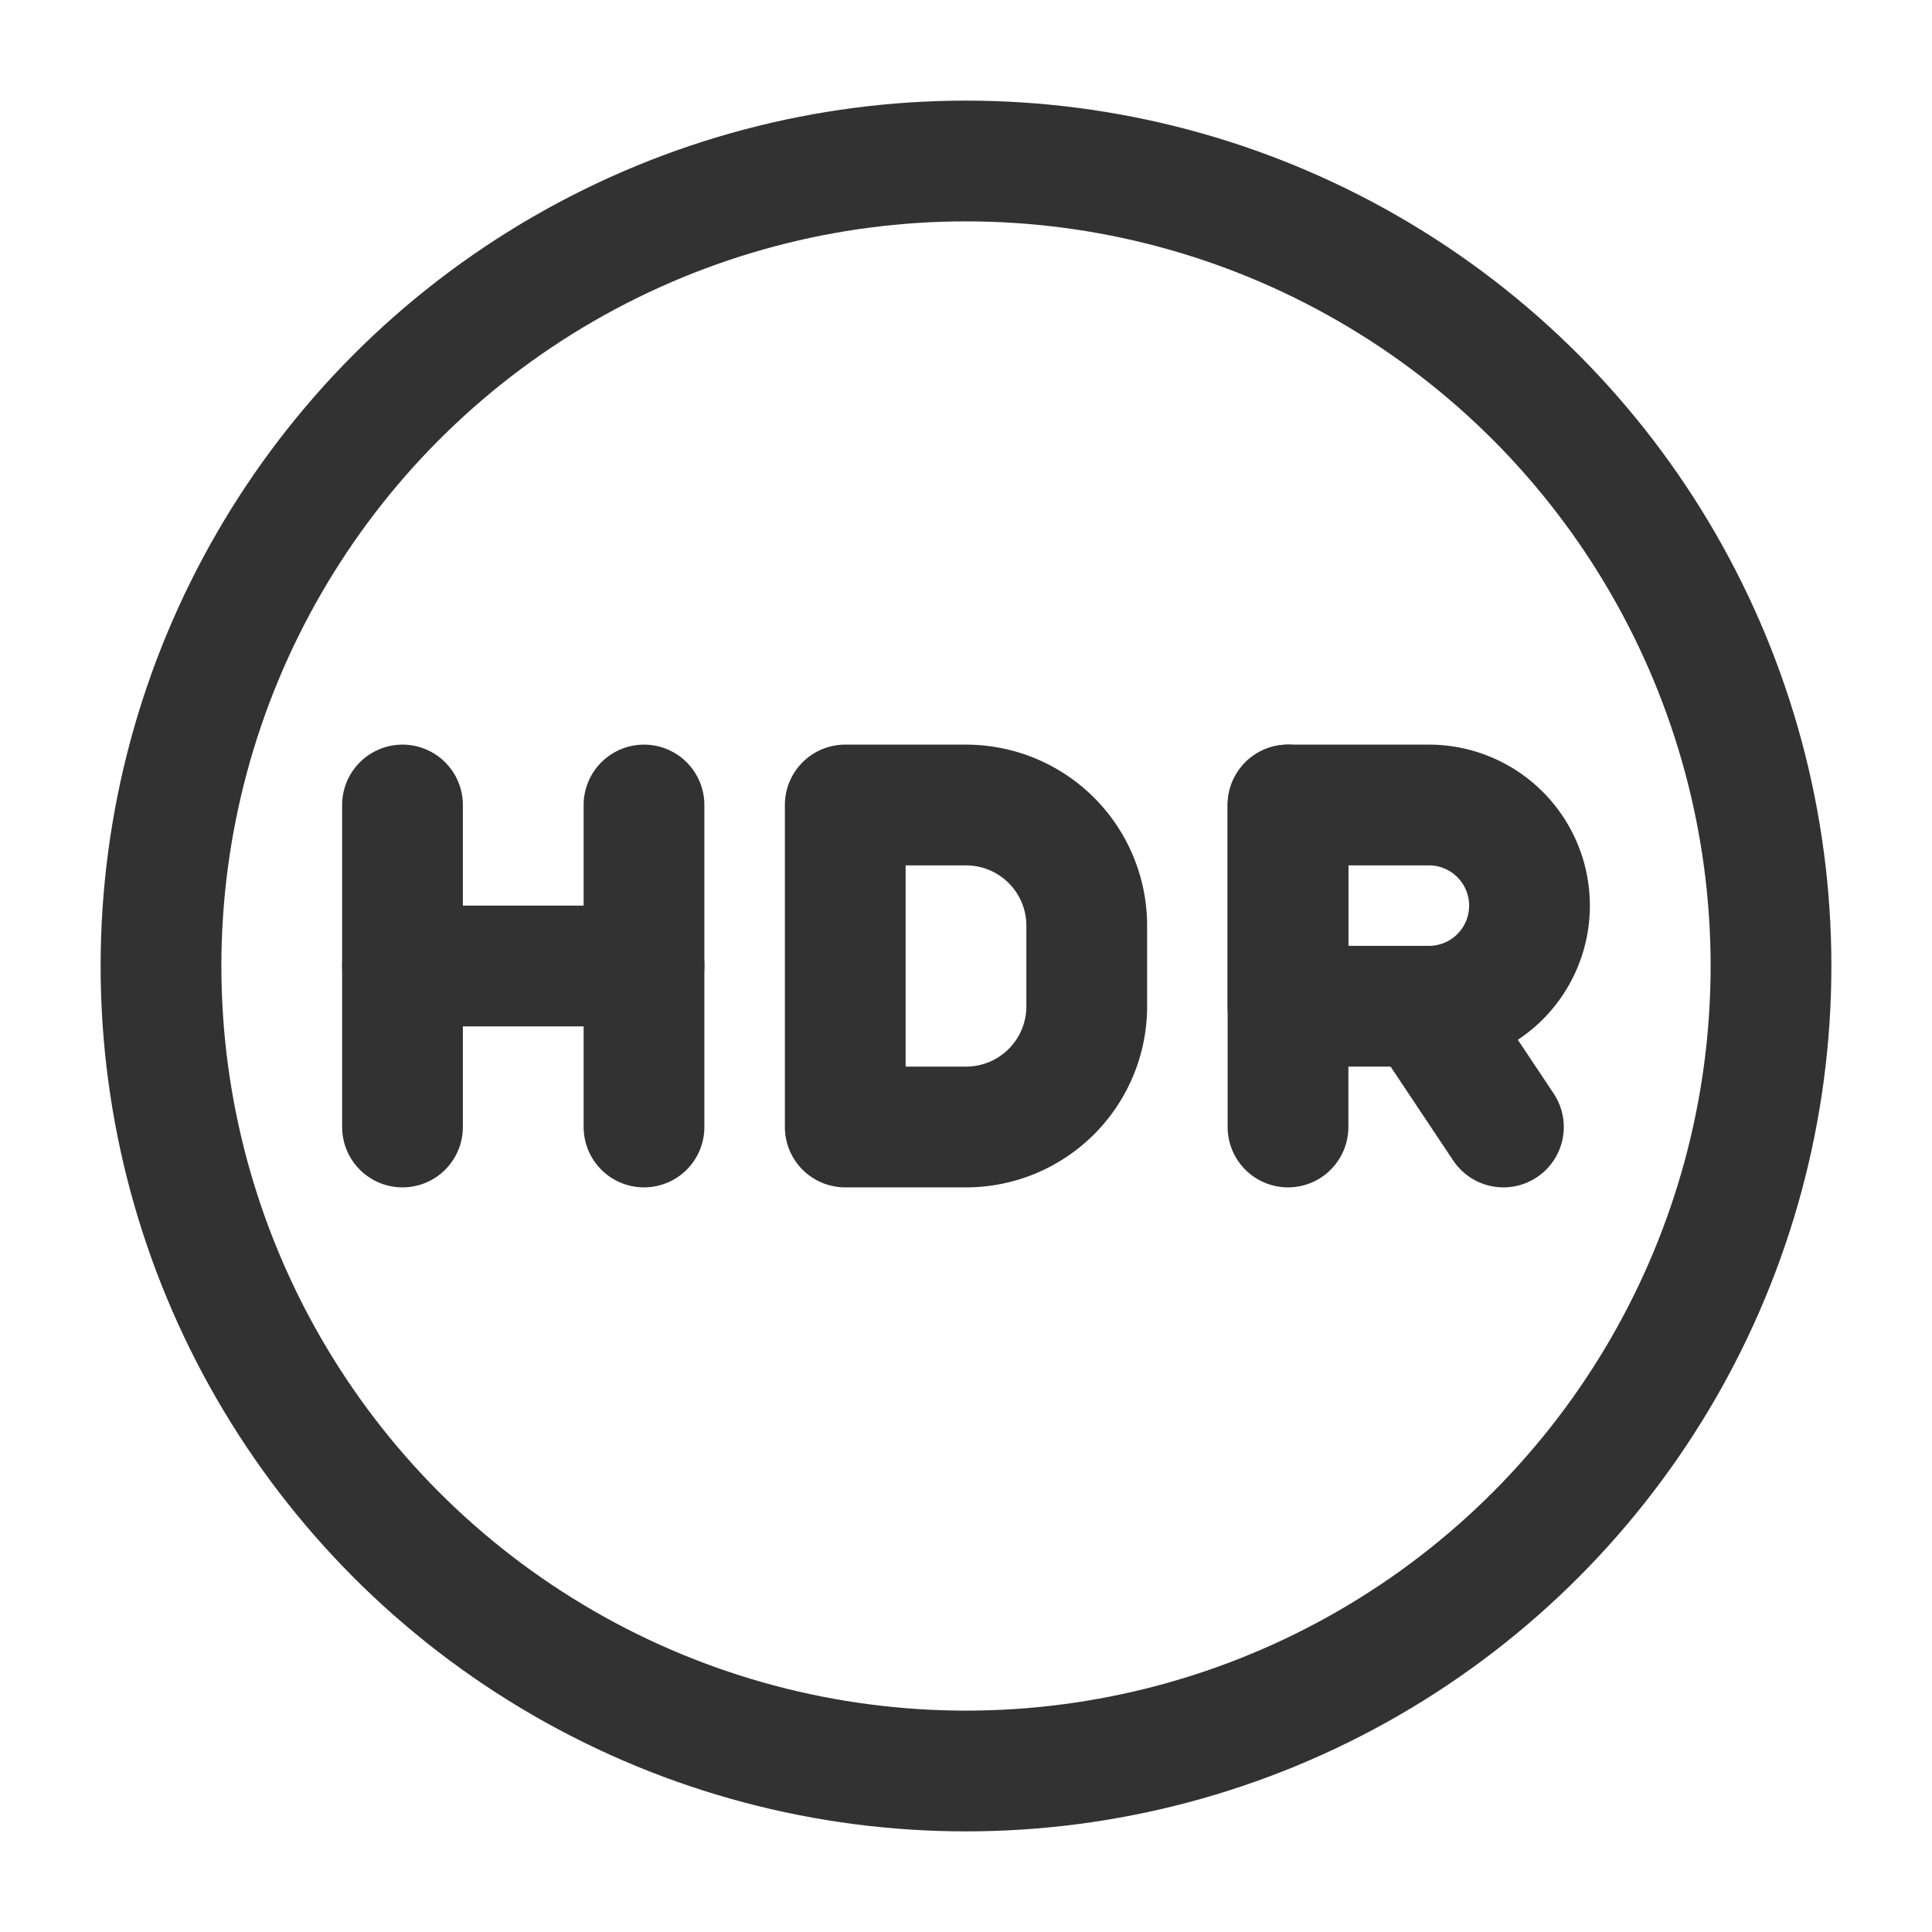 <svg xmlns="http://www.w3.org/2000/svg" viewBox="0 0 24 24"><path d="M5,10v4" fill="none" stroke="#323232" stroke-linecap="round" stroke-linejoin="round" stroke-width="1.5"/><path d="M8,10v4" fill="none" stroke="#323232" stroke-linecap="round" stroke-linejoin="round" stroke-width="1.5"/><path d="M5,12H8" fill="none" stroke="#323232" stroke-linecap="round" stroke-linejoin="round" stroke-width="1.5"/><path d="M16,10v4" fill="none" stroke="#323232" stroke-linecap="round" stroke-linejoin="round" stroke-width="1.5"/><line x1="17.676" y1="12.5" x2="18.676" y2="14" fill="none" stroke="#323232" stroke-linecap="round" stroke-linejoin="round" stroke-width="1.5"/><path d="M12,14H10.5V10H12a1.5,1.5,0,0,1,1.5,1.5v1A1.5,1.5,0,0,1,12,14Z" fill="none" stroke="#323232" stroke-linecap="round" stroke-linejoin="round" stroke-width="1.5"/><circle cx="12" cy="12" r="10" fill="none" stroke="#323232" stroke-linecap="round" stroke-linejoin="round" stroke-width="1.5"/><path d="M16,10h1.75A1.25,1.25,0,0,1,19,11.25v0a1.25,1.25,0,0,1-1.25,1.25H16a0,0,0,0,1,0,0V10A0,0,0,0,1,16,10Z" fill="none" stroke="#323232" stroke-linecap="round" stroke-linejoin="round" stroke-width="1.5"/></svg>